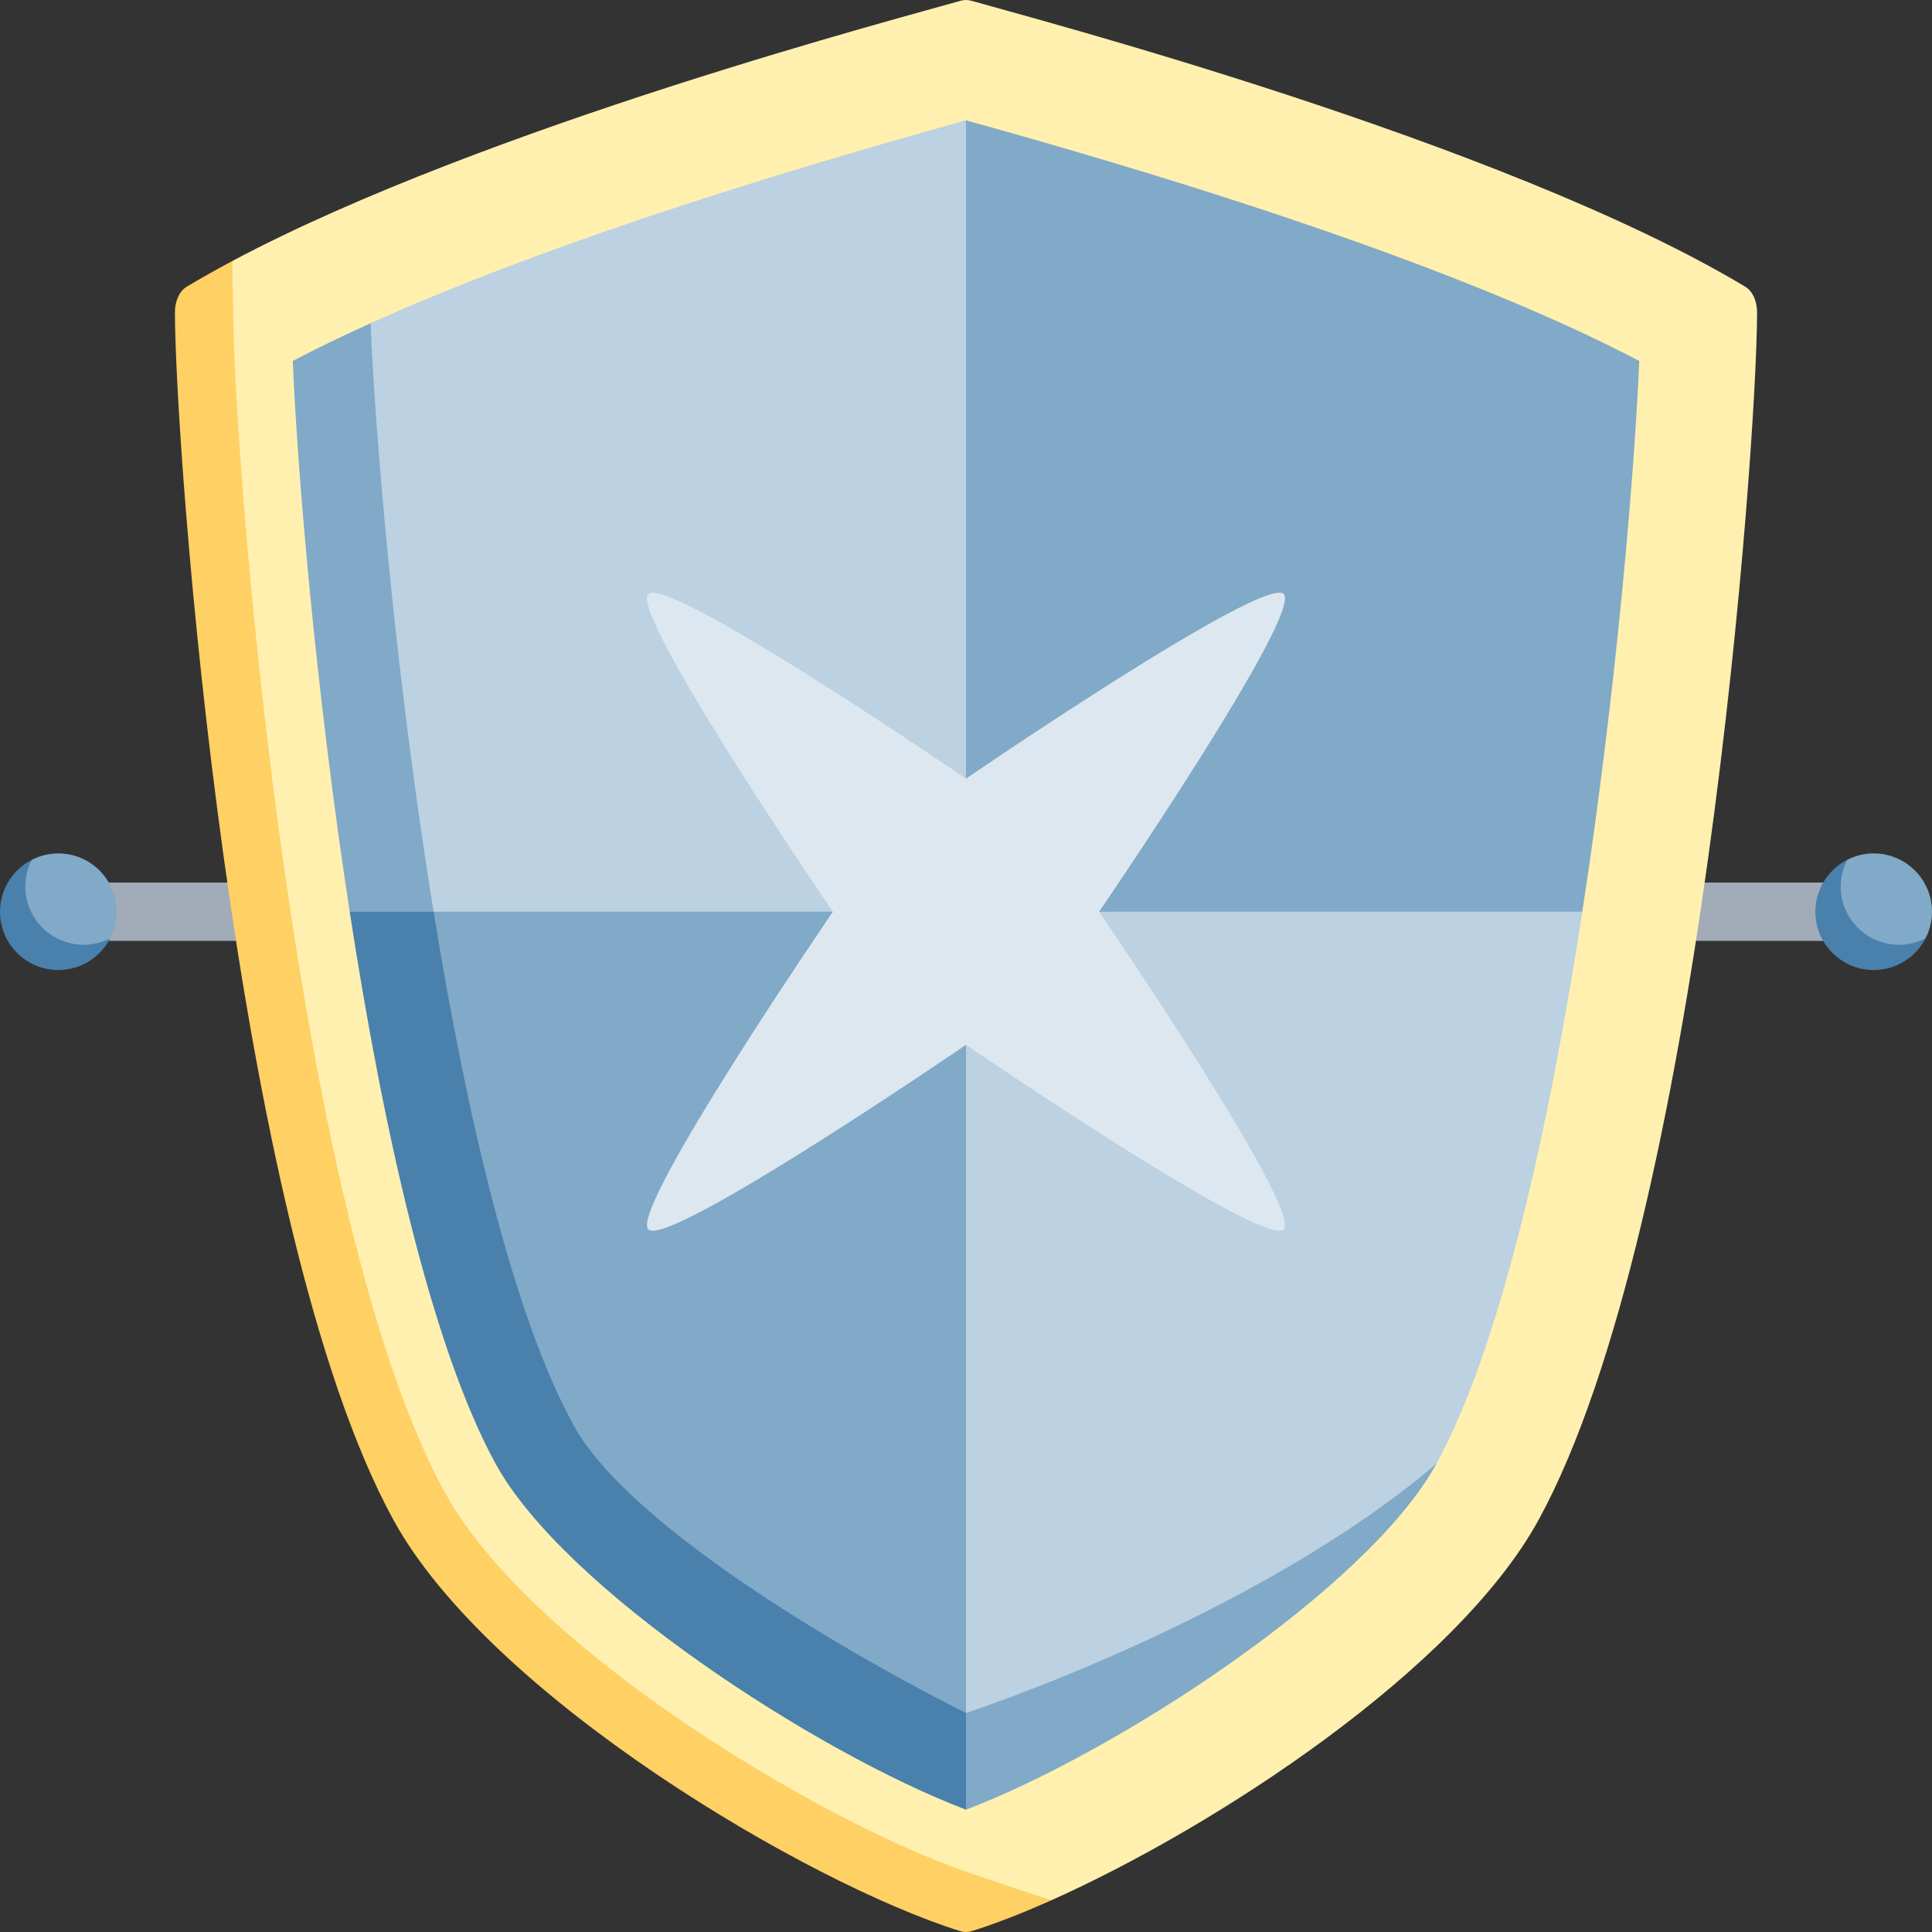 <svg id="Capa_1" enable-background="new 0 0 497 497" height="512" viewBox="0 0 497 497" width="512" xmlns="http://www.w3.org/2000/svg"><rect x="0" y="0" width="497" height="497" fill="#333333" stroke="none"/><g><path d="m15 227.037h467v15h-467z" fill="#a2abb8"/><path d="m59.749 67.151c-4.081 2.174-7.993 4.371-11.687 6.587-2 1.2-3.062 3.864-3.062 6.567 0 34.312 14.549 234.628 56.206 310.688 24.8 45.282 106.519 93.51 145.806 105.778.489.153.988.229 1.488.229.499 0 .999-.076 1.487-.229 5.965-1.862 12.911-4.558 20.484-7.942-6.088-1.98-210.644-416.069-210.722-421.678z" fill="#ffd064"/><path d="m395.794 390.993c41.657-76.06 56.206-276.376 56.206-310.688 0-2.703-1.062-5.367-3.062-6.567-62.561-37.535-185.711-69.664-199.019-73.534-.936-.272-1.901-.272-2.838 0-12.522 3.641-122.291 32.304-187.332 66.947.078 5.609.175 11.295.296 16.957.925 43.268 16.022 229.759 54.317 299.68 22.263 40.649 97.517 85.129 134.138 97.687 8.621 2.956 15.883 5.375 21.971 7.355 42.309-18.907 104.288-59.429 125.323-97.837z" fill="#fff0af"/><path d="m108.006 211.365-18.046 23.172c8.577 55.778 20.978 111.774 37.557 142.046 17.579 32.096 82.217 74.189 120.982 88.954l18.586-27.08c-11.364 5.257-158.45-222.71-159.079-227.092z" fill="#4980ac"/><path d="m421.686 92.854c-28.062-14.737-79.543-35.955-173.182-61.897l-153.177 52.194c-7.728 3.489-14.348 6.728-20.013 9.703 1.214 29.142 5.977 85.302 14.647 141.683h21.58c8.495 52.381 20.389 103.583 35.977 132.046 14.804 27.03 74.207 60.738 100.982 74.068h.001v24.885c38.76-14.763 103.403-56.858 120.981-88.953l37.558-142.046c8.669-56.382 13.432-112.541 14.646-141.683z" fill="#81a9c8"/><path d="m111.541 234.537h136.961l.001-203.581c-.001 0-.002-.001-.004-.001-74.733 20.705-122.616 38.402-153.172 52.196 1.234 29.224 5.992 85.191 14.634 141.386.513 3.335 1.04 6.67 1.58 10z" fill="#bcd1e1"/><path d="m369.481 376.583c16.579-30.272 28.981-86.268 37.558-142.046h-158.537l-.002 206.113c.039-.016 73.977-24.088 120.981-64.067z" fill="#bcd1e1"/><path d="m282.745 234.537s52.488 76.726 47.485 81.73c-5.003 5.003-81.73-47.485-81.73-47.485s-76.726 52.488-81.73 47.485c-5.003-5.003 47.485-81.73 47.485-81.73s-52.488-76.726-47.485-81.73 81.73 47.485 81.73 47.485 76.726-52.488 81.73-47.485c5.003 5.004-47.485 81.73-47.485 81.73z" fill="#dce7ef"/><path d="m8.161 221.198c-4.842 2.488-8.161 7.521-8.161 13.339 0 8.284 6.716 15 15 15 5.818 0 10.851-3.319 13.339-8.161-2.052 1.055-21.233-18.126-20.178-20.178z" fill="#4980ac"/><path d="m15 219.537c-2.466 0-4.787.606-6.839 1.661-1.055 2.052-1.661 4.373-1.661 6.839 0 8.284 6.716 15 15 15 2.466 0 4.787-.606 6.839-1.661 1.055-2.052 1.661-4.373 1.661-6.839 0-8.284-6.716-15-15-15z" fill="#81a9c8"/><path d="m475.161 221.198c-4.842 2.488-8.161 7.521-8.161 13.339 0 8.284 6.716 15 15 15 5.818 0 10.851-3.319 13.339-8.161-2.052 1.055-21.233-18.126-20.178-20.178z" fill="#4980ac"/><path d="m482 219.537c-2.466 0-4.787.606-6.839 1.661-1.055 2.052-1.661 4.373-1.661 6.839 0 8.284 6.716 15 15 15 2.466 0 4.787-.606 6.839-1.661 1.055-2.052 1.661-4.373 1.661-6.839 0-8.284-6.716-15-15-15z" fill="#81a9c8"/></g></svg>